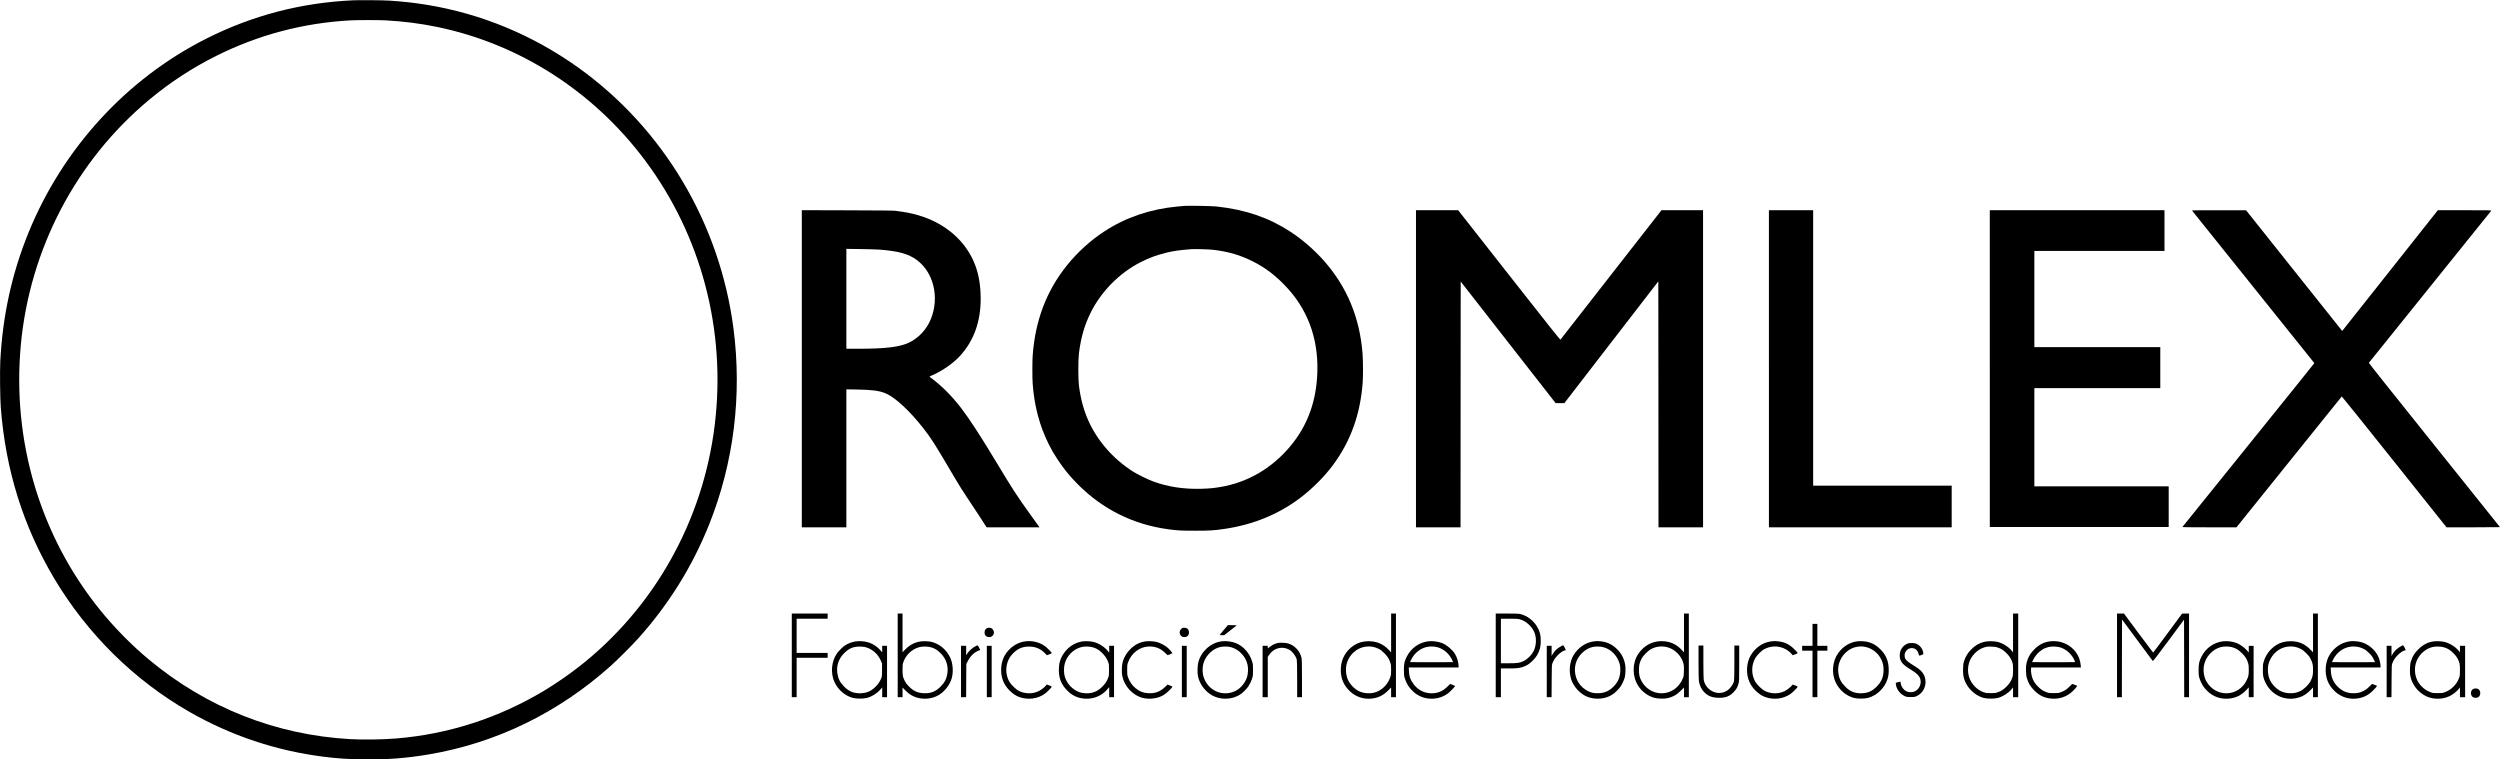 <?xml version="1.0" standalone="no"?>
<!DOCTYPE svg PUBLIC "-//W3C//DTD SVG 20010904//EN"
 "http://www.w3.org/TR/2001/REC-SVG-20010904/DTD/svg10.dtd">
<svg version="1.0" xmlns="http://www.w3.org/2000/svg"
 width="7742pt" height="2352pt" viewBox="0 0 7742 2352"
 preserveAspectRatio="xMidYMid meet">
<g transform="translate(0,2352) scale(0.1,-0.1)"
fill="#000000" stroke="none">
<path d="M10926 23510 c-1604 -74 -3112 -468 -4536 -1186 -2468 -1243 -4441
-3395 -5505 -6003 -516 -1265 -806 -2588 -876 -3990 -15 -310 -7 -1132 15
-1421 147 -1939 694 -3691 1659 -5310 1024 -1717 2478 -3150 4187 -4127 1287
-736 2685 -1203 4150 -1387 428 -54 740 -75 1220 -83 709 -11 1329 35 2026
152 2090 350 4026 1291 5650 2746 205 183 670 648 854 854 941 1050 1672 2226
2191 3523 763 1909 1023 4002 753 6072 -424 3259 -2178 6202 -4819 8086 -1396
997 -2996 1660 -4665 1933 -388 64 -726 102 -1160 131 -213 14 -914 20 -1144
10z m1014 -620 c558 -31 1070 -96 1595 -204 2548 -525 4837 -1991 6432 -4121
1750 -2338 2525 -5270 2167 -8205 -362 -2972 -1880 -5674 -4210 -7491 -313
-245 -745 -542 -1069 -736 -1412 -847 -2964 -1349 -4585 -1482 -403 -34 -1034
-43 -1420 -21 -2312 130 -4452 976 -6244 2469 -537 447 -1083 1003 -1527 1556
-1839 2286 -2709 5213 -2434 8185 276 2967 1712 5709 3980 7595 645 536 1321
979 2065 1351 1303 653 2699 1023 4160 1103 216 12 879 12 1090 1z"/>
<path d="M36685 17144 c-27 -2 -124 -11 -215 -19 -841 -77 -1605 -336 -2270
-770 -429 -279 -841 -655 -1165 -1060 -630 -788 -975 -1700 -1055 -2785 -13
-176 -13 -697 0 -875 51 -693 213 -1303 497 -1870 101 -202 147 -281 278 -480
188 -284 374 -512 620 -760 769 -775 1712 -1245 2795 -1394 294 -40 404 -46
845 -46 449 0 576 8 905 56 867 125 1661 447 2324 944 385 288 768 670 1041
1040 543 734 843 1570 915 2550 15 209 12 684 -5 902 -90 1118 -484 2062
-1196 2868 -293 332 -673 662 -1034 897 -676 441 -1393 686 -2295 784 -138 15
-855 28 -985 18z m875 -1359 c478 -54 867 -169 1265 -374 358 -184 646 -401
950 -713 708 -726 1051 -1630 1021 -2688 -25 -908 -302 -1670 -841 -2313 -570
-680 -1312 -1113 -2153 -1257 -214 -37 -375 -51 -622 -57 -538 -12 -1017 62
-1469 228 -167 61 -478 214 -625 307 -604 381 -1103 951 -1381 1575 -148 333
-237 664 -292 1082 -26 200 -26 795 0 1005 59 474 168 859 352 1235 327 671
896 1250 1562 1588 268 136 490 217 791 291 222 55 422 83 777 110 104 8 535
-4 665 -19z"/>
<path d="M24830 12100 l0 -4910 690 0 690 0 0 2136 0 2137 343 -6 c456 -7 678
-37 871 -117 296 -124 751 -545 1172 -1085 258 -331 335 -453 969 -1530 128
-218 288 -473 389 -620 94 -137 268 -400 385 -582 l214 -333 819 0 819 0 -23
33 c-12 17 -139 194 -281 392 -391 543 -529 756 -1022 1575 -503 835 -829
1337 -1098 1690 -272 356 -614 702 -902 911 -47 34 -82 65 -78 69 4 4 33 17
63 30 304 126 658 368 868 596 436 470 652 1063 652 1786 0 385 -55 727 -165
1024 -276 746 -918 1311 -1770 1559 -218 63 -390 96 -710 137 -62 8 -521 12
-1492 15 l-1403 4 0 -4911z m2405 3690 c597 -47 898 -131 1157 -322 520 -384
705 -1155 437 -1823 -127 -317 -368 -581 -664 -728 -287 -142 -729 -197 -1582
-197 l-373 0 0 1547 0 1546 448 -6 c246 -4 506 -11 577 -17z"/>
<path d="M43850 12100 l0 -4910 690 0 690 0 2 3806 3 3805 1470 -1883 1471
-1883 134 0 134 0 1455 1886 1456 1886 3 -3808 2 -3809 690 0 690 0 0 4910 0
4910 -644 0 -644 0 -1559 -1997 c-857 -1098 -1563 -2003 -1569 -2011 -8 -11
-345 412 -1589 1997 l-1579 2011 -653 0 -653 0 0 -4910z"/>
<path d="M54780 12100 l0 -4910 2830 0 2830 0 0 645 0 645 -2145 0 -2145 0 0
4265 0 4265 -685 0 -685 0 0 -4910z"/>
<path d="M61620 12105 l0 -4905 2770 0 2770 0 0 630 0 630 -2080 0 -2080 0 0
1520 0 1520 1950 0 1950 0 0 635 0 635 -1950 0 -1950 0 0 1490 0 1490 2015 0
2015 0 0 630 0 630 -2705 0 -2705 0 0 -4905z"/>
<path d="M67882 17000 c2 -5 855 -1069 1896 -2364 1041 -1295 1893 -2358 1893
-2361 1 -4 -916 -1143 -2037 -2533 -1120 -1390 -2042 -2533 -2047 -2539 -8
-10 160 -13 831 -13 l841 0 1627 2023 c895 1112 1630 2025 1634 2030 3 4 735
-906 1625 -2023 l1619 -2030 828 0 c455 0 828 2 828 5 0 3 -916 1147 -2035
2542 -1295 1615 -2031 2540 -2026 2547 107 134 3778 4696 3789 4709 14 16 -25
17 -819 17 l-834 0 -1320 -1667 c-726 -916 -1392 -1757 -1481 -1869 l-161
-203 -1489 1869 -1489 1869 -838 0 c-544 1 -837 -2 -835 -9z"/>
<path d="M24520 3225 l0 -1295 75 0 75 0 0 610 0 610 480 0 480 0 0 75 0 75
-480 0 -480 0 0 530 0 530 480 0 480 0 0 80 0 80 -555 0 -555 0 0 -1295z"/>
<path d="M27800 3225 l0 -1295 75 0 75 0 0 149 0 149 73 -75 c88 -91 171 -152
270 -198 240 -111 556 -94 778 41 184 112 336 305 398 506 63 207 42 487 -51
671 -119 236 -320 403 -563 468 -111 29 -317 30 -426 1 -163 -43 -284 -117
-407 -246 l-72 -76 0 600 0 600 -75 0 -75 0 0 -1295z m1058 242 c109 -38 177
-82 272 -177 165 -165 240 -378 211 -604 -24 -182 -80 -294 -216 -432 -152
-153 -303 -211 -519 -202 -190 9 -313 65 -456 208 -63 63 -96 106 -127 165
-65 126 -73 165 -73 352 0 139 3 173 21 226 79 236 266 414 501 477 106 29
284 23 386 -13z"/>
<path d="M43080 3918 l0 -602 -71 77 c-165 180 -375 270 -624 270 -177 0 -320
-40 -455 -128 -247 -160 -393 -413 -407 -706 -15 -296 78 -529 290 -725 181
-167 423 -246 669 -217 205 25 356 99 506 249 l92 94 0 -150 0 -150 75 0 75 0
0 1295 0 1295 -75 0 -75 0 0 -602z m-545 -433 c39 -8 108 -33 155 -56 70 -35
102 -59 180 -138 104 -104 151 -180 189 -305 17 -56 21 -94 21 -212 0 -125 -3
-153 -25 -221 -78 -243 -283 -436 -521 -488 -56 -13 -104 -16 -183 -13 -184 8
-324 71 -457 203 -136 136 -203 290 -211 485 -6 142 17 254 77 369 152 293
460 442 775 376z"/>
<path d="M46320 3225 l0 -1295 80 0 80 0 0 445 0 445 229 0 c260 0 350 10 461
49 107 38 178 82 272 170 131 123 205 242 249 406 31 112 32 344 1 456 -80
295 -325 536 -614 604 -49 11 -140 15 -410 15 l-348 0 0 -1295z m730 1119
c195 -45 385 -211 467 -409 73 -174 61 -419 -29 -586 -68 -129 -186 -243 -313
-304 -112 -54 -191 -65 -460 -65 l-235 0 0 690 0 690 253 0 c190 0 268 -4 317
-16z"/>
<path d="M52150 3919 l0 -602 -61 67 c-152 165 -319 252 -535 276 -333 37
-636 -109 -825 -398 -187 -286 -184 -700 8 -989 118 -177 294 -307 498 -364
104 -30 324 -33 424 -6 168 45 266 102 393 229 l98 96 0 -149 0 -149 75 0 75
0 0 1295 0 1295 -75 0 -75 0 0 -601z m-526 -439 c190 -48 360 -186 455 -369
62 -121 74 -179 69 -366 -4 -148 -6 -165 -32 -230 -117 -287 -370 -465 -661
-465 -268 0 -512 156 -634 405 -51 105 -65 176 -66 320 0 148 18 224 83 350
51 98 200 247 299 298 147 77 328 98 487 57z"/>
<path d="M62340 3919 l0 -602 -42 53 c-98 119 -272 229 -433 271 -112 29 -318
30 -426 1 -164 -44 -283 -116 -411 -250 -93 -98 -158 -206 -200 -332 -28 -85
-31 -111 -36 -246 -5 -174 10 -271 60 -391 101 -244 329 -448 574 -515 112
-30 336 -30 445 -1 157 44 322 147 420 265 l49 59 0 -150 0 -151 80 0 80 0 0
1295 0 1295 -80 0 -80 0 0 -601z m-472 -452 c109 -38 177 -82 272 -177 91 -90
152 -190 184 -299 25 -85 23 -369 -3 -444 -40 -117 -92 -199 -181 -287 -94
-94 -161 -138 -272 -178 -67 -24 -86 -27 -218 -27 -132 0 -151 3 -218 27 -100
36 -173 81 -254 157 -205 191 -282 476 -202 751 62 214 256 414 464 479 94 29
103 30 235 26 97 -2 134 -8 193 -28z"/>
<path d="M65560 3225 l0 -1295 75 0 75 0 2 1202 3 1202 470 -634 c259 -348
475 -640 481 -648 9 -12 107 115 490 632 l479 647 3 -1200 2 -1201 75 0 75 0
0 1295 0 1295 -107 0 -108 -1 -445 -604 c-245 -332 -448 -604 -452 -604 -3 -1
-208 271 -455 604 l-448 605 -107 0 -108 0 0 -1295z"/>
<path d="M71630 3920 l0 -601 -82 85 c-177 180 -365 259 -613 259 -177 0 -319
-39 -455 -127 -181 -118 -313 -294 -376 -501 -25 -82 -28 -105 -28 -255 -1
-192 11 -252 79 -395 161 -342 512 -541 877 -498 205 25 356 99 506 249 l92
94 0 -150 0 -150 75 0 75 0 0 1295 0 1295 -75 0 -75 0 0 -600z m-545 -435 c39
-8 108 -33 155 -56 70 -35 102 -60 181 -138 79 -79 103 -111 137 -181 60 -121
72 -180 72 -341 0 -155 -15 -222 -78 -344 -55 -106 -201 -249 -309 -303 -116
-57 -209 -76 -347 -69 -183 8 -325 72 -457 207 -133 135 -198 286 -206 480 -6
147 11 234 71 355 151 304 459 457 781 390z"/>
<path d="M56130 3860 l0 -340 -160 0 -160 0 0 -75 0 -75 160 0 160 0 0 -720 0
-720 75 0 75 0 0 720 0 720 155 0 155 0 0 75 0 75 -155 0 -155 0 0 340 0 340
-75 0 -75 0 0 -340z"/>
<path d="M37897 4011 c-70 -83 -127 -152 -127 -155 0 -4 32 -6 71 -6 l70 0
187 146 c103 81 191 150 197 155 5 5 -50 9 -131 9 l-140 0 -127 -149z"/>
<path d="M30553 4060 c-42 -25 -63 -68 -63 -127 0 -90 55 -143 149 -143 55 0
99 28 126 81 32 60 13 133 -45 183 -40 33 -118 36 -167 6z"/>
<path d="M36580 4042 c-66 -66 -64 -160 5 -221 30 -26 44 -31 86 -31 94 0 149
53 149 143 0 94 -53 147 -149 147 -49 0 -57 -3 -91 -38z"/>
<path d="M26517 3660 c-126 -16 -254 -63 -357 -133 -66 -45 -186 -163 -236
-234 -179 -249 -211 -620 -79 -900 112 -239 321 -419 564 -485 108 -30 333
-30 442 0 155 42 309 139 417 263 l52 60 0 -150 0 -151 75 0 75 0 0 795 0 795
-75 0 -75 0 0 -101 0 -101 -42 49 c-162 186 -357 283 -598 296 -52 3 -126 2
-163 -3z m328 -194 c195 -67 351 -214 437 -414 l33 -77 0 -200 c0 -194 -1
-202 -26 -263 -45 -106 -91 -173 -174 -257 -139 -138 -263 -194 -451 -203
-216 -9 -367 49 -519 202 -136 138 -192 250 -216 432 -29 226 46 439 211 604
158 158 291 212 510 206 94 -2 130 -8 195 -30z"/>
<path d="M31757 3660 c-255 -31 -486 -185 -632 -420 -131 -210 -160 -526 -70
-783 76 -220 292 -442 505 -521 267 -98 571 -61 793 98 68 48 217 198 217 218
0 7 -35 26 -77 42 l-77 29 -29 -36 c-40 -51 -141 -129 -214 -166 -190 -97
-433 -94 -626 6 -86 45 -234 187 -285 275 -84 143 -117 325 -89 492 30 175
101 303 237 429 135 125 296 183 490 174 179 -7 325 -71 453 -199 l68 -69 75
28 c41 15 74 33 74 40 0 22 -162 183 -232 229 -165 110 -378 159 -581 134z"/>
<path d="M33535 3659 c-242 -32 -458 -171 -600 -383 -101 -152 -145 -304 -145
-501 0 -255 74 -444 245 -624 162 -171 340 -254 572 -268 268 -15 524 95 694
300 l49 58 0 -155 0 -156 75 0 75 0 0 795 0 795 -75 0 -75 0 0 -106 0 -106
-46 57 c-101 123 -275 234 -434 274 -93 23 -243 32 -335 20z m333 -192 c108
-38 177 -82 268 -172 87 -87 149 -181 186 -285 20 -58 23 -83 23 -235 0 -160
-2 -174 -27 -243 -41 -112 -84 -178 -183 -278 -104 -104 -203 -161 -331 -190
-110 -24 -273 -16 -372 19 -224 78 -404 275 -463 505 -26 103 -26 262 1 368
64 253 262 457 512 524 106 29 284 23 386 -13z"/>
<path d="M35485 3659 c-184 -24 -325 -93 -468 -229 -117 -110 -204 -251 -247
-401 -31 -107 -39 -325 -16 -440 67 -328 327 -606 638 -683 218 -54 489 -12
658 100 117 78 273 235 253 255 -4 4 -39 19 -77 33 l-68 26 -84 -79 c-150
-142 -301 -198 -508 -188 -160 7 -261 46 -393 149 -108 85 -191 204 -240 343
-25 74 -27 92 -27 230 0 138 2 156 27 230 104 297 371 495 666 495 190 -1 336
-59 475 -191 l84 -79 69 25 c37 14 72 30 76 34 12 12 -83 123 -161 187 -81 67
-220 137 -322 163 -93 23 -243 32 -335 20z"/>
<path d="M37837 3660 c-344 -42 -643 -312 -729 -656 -26 -106 -31 -330 -9
-429 49 -223 197 -434 392 -562 272 -178 659 -174 926 8 70 47 178 154 229
226 55 76 116 206 140 298 15 55 19 105 18 235 0 150 -3 173 -27 253 -79 259
-265 471 -500 569 -122 52 -301 75 -440 58z m277 -180 c255 -65 469 -293 522
-555 23 -112 15 -273 -19 -378 -50 -156 -176 -317 -312 -399 -198 -120 -458
-131 -663 -28 -142 72 -252 182 -323 325 -51 102 -68 167 -75 285 -15 227 66
425 240 588 89 82 202 144 306 166 97 21 233 20 324 -4z"/>
<path d="M44230 3660 c-286 -35 -533 -212 -665 -475 -73 -144 -89 -220 -89
-415 0 -150 3 -173 27 -253 52 -168 130 -292 260 -413 172 -159 389 -235 628
-220 167 10 320 65 446 160 66 50 223 212 223 230 0 6 -35 24 -77 39 l-77 27
-69 -70 c-149 -152 -304 -220 -502 -220 -213 0 -406 93 -539 258 -112 140
-156 256 -164 430 l-5 112 772 0 771 0 0 44 c0 111 -45 262 -111 373 -78 130
-250 276 -394 336 -121 50 -303 74 -435 57z m274 -180 c202 -51 388 -214 473
-414 l21 -51 -660 -3 c-364 -1 -663 0 -666 3 -8 8 29 87 73 155 100 155 250
266 419 310 98 26 240 26 340 0z"/>
<path d="M49367 3659 c-252 -29 -486 -184 -632 -419 -129 -206 -159 -517 -76
-766 78 -233 290 -456 511 -538 258 -95 561 -62 777 85 70 47 178 154 229 226
54 75 116 206 139 293 22 88 31 278 16 379 -30 202 -122 375 -277 520 -139
129 -291 200 -476 220 -106 12 -112 12 -211 0z m277 -179 c199 -51 364 -188
462 -385 60 -121 77 -208 71 -355 -8 -196 -68 -338 -202 -475 -135 -139 -275
-204 -461 -212 -137 -7 -232 12 -342 67 -233 118 -383 347 -399 610 -13 228
68 426 241 588 89 82 202 144 306 166 97 21 233 20 324 -4z"/>
<path d="M54857 3659 c-259 -30 -491 -186 -637 -428 -141 -236 -158 -577 -42
-833 91 -202 288 -390 482 -462 267 -99 571 -61 794 98 66 47 216 199 216 219
0 7 -35 25 -77 40 l-78 28 -33 -40 c-42 -50 -140 -125 -215 -163 -187 -94
-429 -91 -620 9 -86 45 -234 187 -285 275 -107 181 -129 416 -58 618 37 108
82 176 181 276 74 74 107 99 175 133 240 118 518 89 732 -75 31 -24 72 -62 90
-85 l35 -41 76 28 c46 17 77 34 77 43 0 7 -46 59 -103 115 -156 154 -297 223
-499 245 -106 12 -112 12 -211 0z"/>
<path d="M57517 3660 c-232 -29 -446 -161 -593 -367 -179 -248 -211 -621 -79
-900 112 -239 321 -419 564 -485 108 -30 333 -30 442 0 271 73 512 304 597
572 32 98 42 172 42 296 0 252 -74 445 -239 617 -126 132 -247 207 -401 246
-91 23 -240 32 -333 21z m277 -180 c204 -52 373 -192 466 -385 53 -110 70
-190 70 -322 0 -211 -64 -367 -210 -513 -143 -143 -266 -199 -456 -208 -216
-9 -367 49 -519 202 -136 138 -192 250 -216 432 -33 264 86 532 306 689 162
116 367 154 559 105z"/>
<path d="M63483 3659 c-182 -22 -333 -99 -479 -244 -111 -111 -167 -195 -213
-321 -44 -120 -54 -201 -49 -365 5 -121 10 -158 33 -229 49 -152 98 -232 214
-354 164 -169 333 -248 566 -262 278 -17 526 93 716 319 32 39 59 73 59 76 0
3 -35 18 -78 34 l-79 27 -84 -82 c-95 -93 -162 -137 -271 -176 -67 -24 -86
-27 -218 -27 -132 0 -151 3 -218 27 -110 40 -178 84 -272 178 -92 91 -152 190
-184 301 -21 72 -37 208 -29 253 l6 36 769 0 770 0 -7 73 c-22 225 -125 415
-300 556 -179 144 -416 210 -652 180z m335 -192 c139 -48 264 -143 352 -268
46 -66 98 -175 88 -184 -3 -3 -303 -4 -666 -3 l-662 3 30 64 c62 130 159 243
275 316 69 45 107 61 199 86 103 28 282 21 384 -14z"/>
<path d="M68840 3660 c-286 -35 -533 -212 -665 -475 -72 -143 -88 -220 -89
-415 0 -151 3 -173 27 -253 52 -168 130 -292 260 -413 172 -159 389 -235 628
-220 228 14 416 105 574 279 l65 71 0 -152 0 -152 75 0 75 0 0 795 0 795 -75
0 -75 0 0 -102 0 -102 -71 77 c-77 83 -199 170 -294 210 -121 50 -303 74 -435
57z m274 -180 c126 -32 208 -81 316 -190 104 -103 151 -179 189 -304 17 -55
21 -94 21 -208 0 -164 -8 -203 -65 -323 -120 -250 -361 -405 -630 -405 -255 0
-485 137 -618 370 -77 134 -106 333 -73 500 51 264 264 493 518 560 100 26
241 26 342 0z"/>
<path d="M72805 3664 c-237 -24 -442 -137 -594 -328 -117 -147 -179 -313 -188
-507 -15 -296 78 -529 290 -725 181 -167 419 -245 665 -217 196 22 348 94 494
232 77 73 147 157 137 165 -2 1 -37 15 -78 30 l-74 27 -76 -76 c-88 -87 -111
-104 -205 -150 -102 -50 -196 -68 -325 -63 -184 8 -324 71 -457 203 -136 136
-202 287 -211 483 l-6 112 772 0 771 0 0 45 c0 64 -27 187 -57 262 -93 233
-330 432 -578 486 -76 17 -216 27 -280 21z m230 -179 c39 -8 108 -33 155 -56
68 -34 102 -60 176 -133 77 -76 99 -106 138 -186 l47 -95 -662 -3 c-364 -1
-664 0 -667 3 -8 8 29 87 73 155 164 255 449 376 740 315z"/>
<path d="M75373 3659 c-181 -22 -332 -99 -479 -244 -119 -117 -178 -211 -226
-355 -28 -85 -31 -111 -36 -246 -3 -117 -1 -170 13 -235 54 -268 245 -507 500
-625 238 -110 555 -93 776 42 80 48 170 125 219 186 l40 51 0 -152 0 -151 80
0 80 0 0 795 0 795 -80 0 -80 0 0 -101 0 -102 -42 53 c-97 119 -274 230 -428
269 -93 23 -241 32 -337 20z m335 -192 c109 -38 177 -82 272 -177 63 -63 96
-106 127 -165 65 -126 73 -165 73 -357 0 -160 -1 -171 -29 -248 -73 -199 -240
-364 -443 -438 -67 -24 -86 -27 -218 -27 -132 0 -151 3 -218 27 -206 75 -375
244 -444 444 -67 195 -53 410 38 584 97 185 261 318 454 370 107 29 284 23
388 -13z"/>
<path d="M39583 3610 c-96 -18 -189 -63 -280 -137 l-43 -34 0 40 0 41 -80 0
-80 0 0 -795 0 -795 80 0 80 0 0 624 0 624 41 61 c142 213 403 282 622 163
101 -55 210 -199 236 -313 7 -27 11 -262 11 -601 l0 -558 75 0 75 0 0 573 c0
464 -3 585 -15 642 -44 210 -209 388 -415 449 -66 20 -235 29 -307 16z"/>
<path d="M59095 3597 c-152 -51 -254 -185 -263 -347 -11 -195 66 -300 338
-464 242 -146 319 -248 308 -407 -9 -117 -83 -225 -186 -272 -65 -30 -179 -30
-244 0 -95 43 -173 150 -185 254 -3 27 -10 49 -15 49 -5 0 -39 -7 -75 -17
l-66 -16 7 -59 c14 -135 127 -287 262 -350 66 -32 74 -33 194 -33 120 0 128 1
193 32 160 76 267 248 267 430 0 194 -90 338 -289 463 -306 192 -345 229 -358
338 -7 65 12 126 54 173 51 56 100 79 170 79 103 0 177 -65 207 -180 16 -63
21 -64 100 -30 l49 22 -6 49 c-13 107 -92 216 -195 266 -45 22 -72 28 -141 30
-52 2 -102 -2 -126 -10z"/>
<path d="M30233 3520 c-105 -47 -222 -149 -282 -245 l-31 -50 0 148 0 147 -80
0 -80 0 0 -795 0 -795 80 0 79 0 3 513 3 514 42 84 c88 176 224 299 381 345 9
3 2 23 -24 71 -20 38 -40 71 -43 75 -3 4 -25 -1 -48 -12z"/>
<path d="M48342 3506 c-125 -68 -204 -143 -264 -250 l-28 -51 0 158 0 157 -75
0 -75 0 0 -795 0 -795 74 0 75 0 3 498 c3 487 3 498 25 556 36 94 82 163 168
251 78 80 180 145 227 145 10 0 18 5 18 11 0 13 -73 149 -80 149 -3 0 -33 -16
-68 -34z"/>
<path d="M74350 3505 c-114 -61 -206 -148 -260 -247 l-30 -53 0 158 0 157 -75
0 -75 0 0 -795 0 -795 74 0 75 0 3 498 c3 487 3 498 25 556 36 95 82 164 168
251 78 79 181 145 227 145 10 0 18 5 18 11 0 13 -73 149 -80 149 -3 0 -34 -16
-70 -35z"/>
<path d="M52600 3021 c0 -312 4 -540 11 -588 28 -201 149 -378 317 -462 80
-40 186 -61 311 -61 201 0 318 45 441 169 87 87 131 164 160 277 19 72 20 112
20 626 l0 548 -75 0 -75 0 0 -527 c0 -320 -4 -545 -11 -572 -26 -114 -123
-243 -230 -308 -184 -110 -418 -74 -574 87 -77 81 -120 165 -135 265 -5 39
-10 286 -10 563 l0 492 -75 0 -75 0 0 -509z"/>
<path d="M30560 2725 l0 -795 75 0 75 0 0 795 0 795 -75 0 -75 0 0 -795z"/>
<path d="M36600 2725 l0 -795 75 0 75 0 0 795 0 795 -75 0 -75 0 0 -795z"/>
<path d="M76585 2180 c-61 -40 -82 -126 -48 -197 22 -48 66 -73 128 -73 62 0
106 25 128 73 34 71 12 162 -47 198 -42 26 -121 25 -161 -1z"/>
</g>
</svg>
